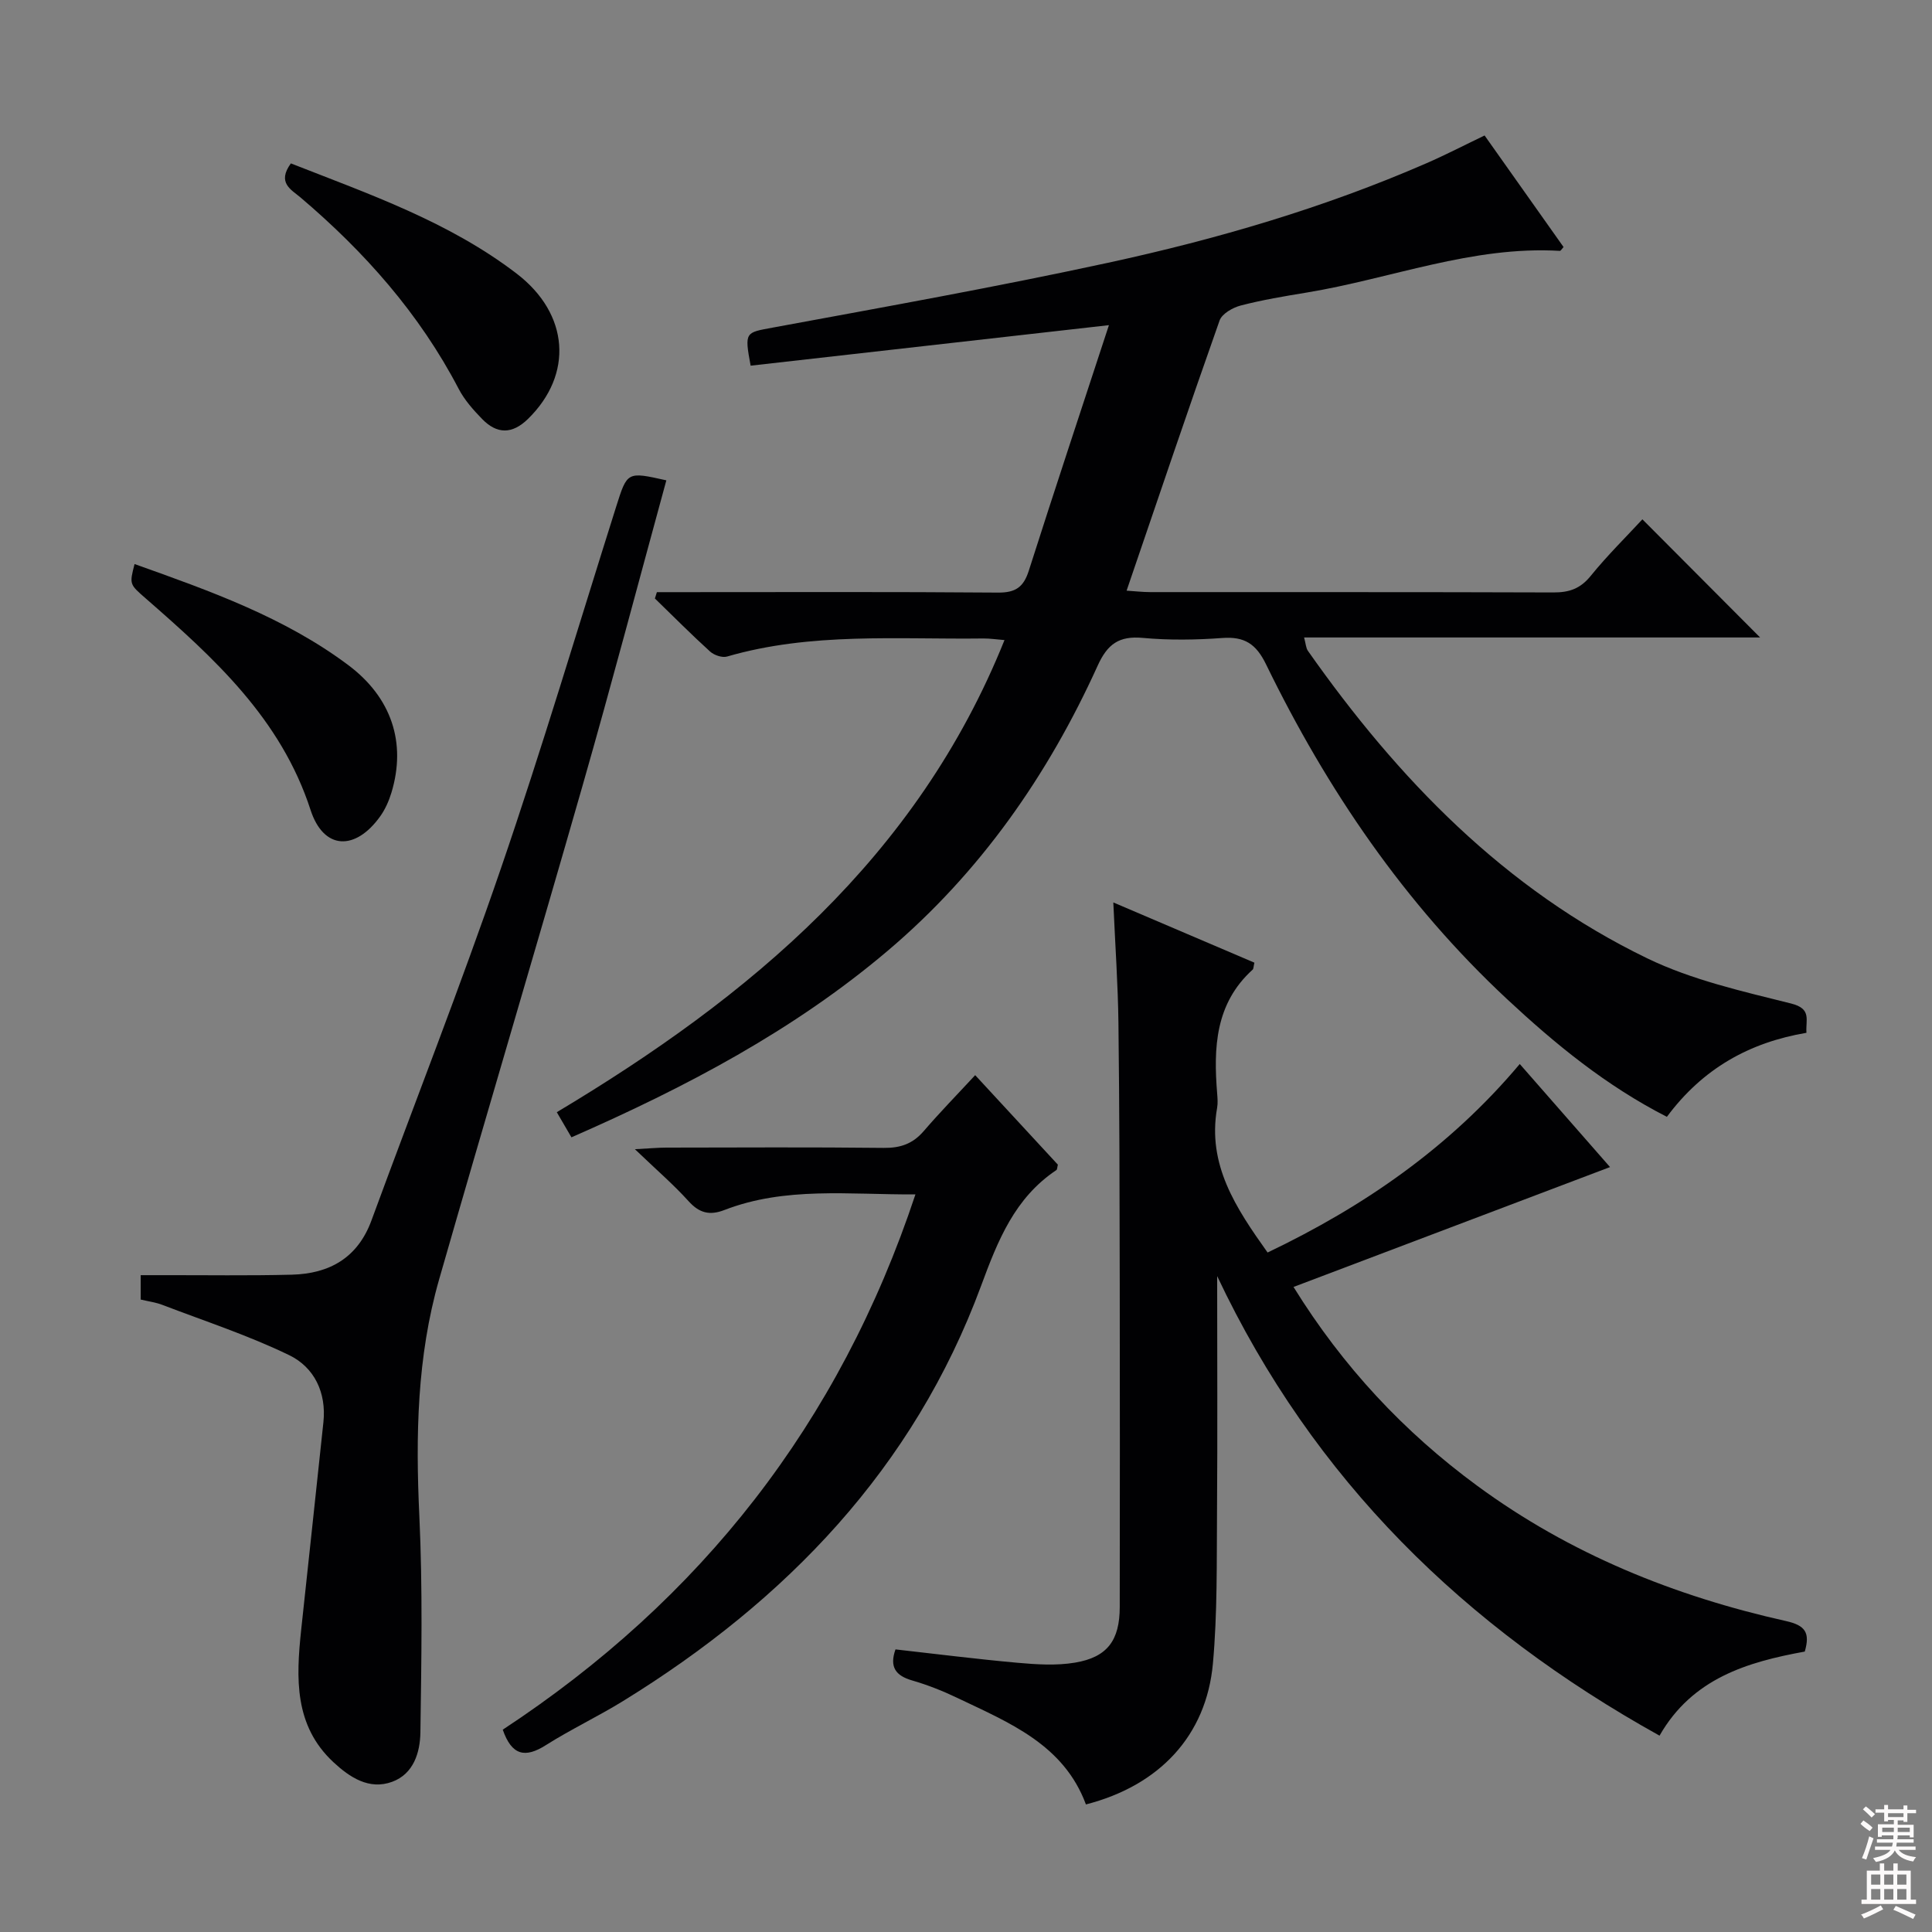 <svg enable-background="new 0 0 400 400" viewBox="0 0 400 400" xmlns="http://www.w3.org/2000/svg"><rect x="0" y="0" width="400" height="400" fill="#808080" stroke="none"/><g fill="#010103"><path d="m345.11 231.23c-12.63-6.46-23.11-15.07-33.11-24.39-21.22-19.79-37.25-43.35-49.87-69.28-2.06-4.24-4.46-5.81-9.06-5.47-5.47.4-11.03.48-16.48-.02-4.9-.45-7.3 1.27-9.33 5.75-10.3 22.71-24.34 42.82-43.46 59.02-19.46 16.49-41.78 28.25-65.49 38.63-.95-1.63-1.83-3.14-3.03-5.2 39.99-23.92 74.61-52.73 92.69-97.75-1.58-.12-2.97-.34-4.36-.33-17.76.22-35.65-1.32-53.08 3.74-1.01.29-2.68-.28-3.51-1.03-3.91-3.55-7.64-7.31-11.43-10.99.14-.44.27-.88.41-1.31h5.14c21.83 0 43.66-.09 65.49.09 3.64.03 5.29-1.14 6.37-4.53 5.34-16.74 10.88-33.41 16.59-50.84-25.47 2.88-49.87 5.64-74.18 8.39-1.31-7.05-1.08-6.83 4.56-7.88 23.17-4.28 46.38-8.43 69.41-13.42 22.57-4.89 44.73-11.37 65.97-20.62 3.95-1.72 7.78-3.71 12.02-5.74 5.49 7.76 10.93 15.45 16.35 23.1-.37.39-.58.8-.77.79-18.12-1.07-34.94 5.75-52.41 8.63-4.58.75-9.17 1.52-13.65 2.68-1.66.43-3.89 1.7-4.39 3.11-6.52 18.44-12.77 36.97-19.25 55.93 1.74.11 3.32.3 4.91.3 27.83.02 55.66-.03 83.49.07 3.26.01 5.57-.8 7.69-3.43 3.45-4.25 7.38-8.12 10.7-11.71 8.17 8.2 16.31 16.37 24.37 24.46-30.85 0-62.37 0-94.41 0 .36 1.34.38 2.19.79 2.77 18.64 26.51 40.75 49.39 70.27 63.67 9.28 4.49 19.69 6.82 29.78 9.35 4.33 1.09 2.96 3.39 3.17 6.06-11.84 2.01-21.48 7.4-28.9 17.4z"/><path d="m252 264.2c0 16.27.09 32.55-.03 48.82-.08 10.48.09 21-.85 31.41-1.36 14.92-11.07 25.25-26.29 29.16-4.61-12.44-15.94-16.95-26.7-22.09-2.99-1.43-6.1-2.66-9.28-3.58-3.38-.98-4.75-2.75-3.45-6.43 8.32.93 16.78 2.01 25.27 2.77 3.94.35 8.03.62 11.9-.03 6.7-1.12 9.25-4.62 9.26-11.5.03-22.33.04-44.66 0-66.99-.03-17.99-.05-35.99-.27-53.98-.1-7.95-.66-15.89-1.06-24.92 10.32 4.41 19.8 8.45 29.21 12.47-.2.82-.16 1.26-.36 1.44-7.76 7.03-8.12 16.17-7.35 25.64.08.99.16 2.02-.01 2.99-2.08 11.77 3.89 20.72 10.45 29.94 19.86-9.49 37.64-21.7 52.21-39.03 6.6 7.53 12.92 14.75 18.69 21.34-21.7 8.22-43.42 16.45-65.53 24.82 10.23 16.52 22.86 30.02 38.04 41.17 19.2 14.11 40.82 22.84 63.91 28 4 .89 5.04 2.39 3.9 6.32-11.86 2.16-23.28 5.52-30.07 17.41-40.34-22.43-71.66-52.96-91.59-95.15z"/><path d="m29.13 269.06c0-1.91 0-3.21 0-5.05h4.44c8.95-.02 17.9.13 26.84-.1 7.78-.2 13.65-3.47 16.5-11.24 8.93-24.31 18.41-48.42 26.81-72.91 8.5-24.79 15.97-49.93 23.87-74.92 2.28-7.21 2.25-7.21 10.37-5.39-5.77 21.08-11.33 42.2-17.34 63.19-9.77 34.13-19.93 68.15-29.71 102.27-4.58 15.99-4.87 32.37-4.09 48.93.7 14.91.43 29.88.22 44.81-.06 4.16-1.39 8.61-5.84 10.25-4.78 1.76-8.81-.94-12.15-4.04-8.18-7.59-7.75-17.45-6.7-27.37 1.52-14.36 3.11-28.71 4.61-43.06.64-6.12-1.9-11.34-7.07-13.85-8.43-4.09-17.42-7.03-26.2-10.39-1.36-.54-2.86-.73-4.56-1.13z"/><path d="m104.09 358.11c41.03-26.98 69.7-63.41 85.44-110.82-13.81.07-26.93-1.65-39.55 3.23-3.05 1.18-5.2.64-7.43-1.84-3.1-3.43-6.63-6.47-11.1-10.75 3.17-.17 4.86-.33 6.55-.33 14.99-.02 29.98-.11 44.97.06 3.45.04 6.01-.85 8.27-3.47 3.35-3.9 6.96-7.59 10.66-11.59 6.18 6.69 11.69 12.65 17.12 18.53-.14.54-.12 1-.32 1.13-8.62 5.77-12.1 14.55-15.57 23.94-13.96 37.79-40.35 65.17-74.14 85.99-5.23 3.22-10.82 5.86-16 9.14-4.25 2.69-7.03 2.16-8.9-3.22z"/><path d="m60.22 33.83c16.29 6.39 32.75 12.1 46.75 22.82 10.93 8.38 11.73 20.89 2.36 30.07-3.29 3.22-6.44 3.18-9.5.04-1.83-1.88-3.66-3.94-4.86-6.24-8.12-15.57-19.5-28.39-32.79-39.67-1.88-1.59-4.88-3-1.96-7.02z"/><path d="m27.86 116.78c15.69 5.59 31.01 11.03 44.23 20.91 8.98 6.72 12.07 16.09 8.96 26.39-.52 1.72-1.29 3.47-2.33 4.93-5.15 7.2-11.72 7-14.42-1.31-6.14-18.91-19.95-31.43-34.16-43.83-3.34-2.91-3.36-2.9-2.28-7.09z"/></g><path d="m385.2 377.6.6-.7c.6.4 1.3.9 1.9 1.5l-.6.7c-.8-.5-1.4-1-1.9-1.5zm.3 7.1c.6-1.4 1.1-2.9 1.5-4.5.3.1.6.3.9.4-.5 1.4-1 2.9-1.5 4.4zm.2-10.1.6-.6c.7.5 1.3 1.1 1.9 1.6l-.7.7c-.6-.6-1.2-1.2-1.8-1.7zm8.4-.8h.8v.9h1.8v.7h-1.8v1.8h-.8v-.3h-1.2v.9h3.3v2.6h-.8v-.4h-2.5c0 .3 0 .6-.1.8h3.4v.7h-3.5c0 .3-.1.6-.1.8h4v.7h-3.5c.7.9 1.9 1.3 3.6 1.5-.2.2-.4.5-.6.9-1.9-.3-3.2-1.1-3.8-2.3-.5 1.1-1.8 2-3.9 2.4-.2-.3-.4-.5-.6-.8 1.9-.4 3.1-.9 3.6-1.7h-3.2v-.7h3.5c.1-.2.1-.5.2-.8h-3.3v-.7h3.4c0-.2 0-.5 0-.8h-2.4v.3h-.8v-2.6h3.3v-.9h-1.2v.3h-.8v-1.8h-1.8v-.7h1.8v-.9h.8v.9h3.2zm-4.4 5.5h2.4c0-.3 0-.6 0-.9h-2.4zm1.2-3.1h3.2v-.8h-3.2zm4.4 2.2h-2.4v.9h2.5v-.9z" fill="#fcfafa"/><path d="m389.2 385.8h.9v1.5h1.9v-1.5h.9v1.5h2.7v6h1.1v.9h-11.3v-.9h1.1v-6h2.7zm.2 8.7.5.8c-1.2.6-2.5 1.3-4 1.9-.2-.3-.3-.6-.6-.8 1.6-.6 3-1.3 4.1-1.9zm-2-4.3h1.9v-2.1h-1.9zm0 3.1h1.9v-2.2h-1.9zm2.7-3.1h1.9v-2.1h-1.9zm0 3.1h1.9v-2.2h-1.9zm2.4 1.3c1.4.6 2.7 1.2 4.1 1.8l-.5.9c-1.5-.7-2.8-1.4-4.1-1.9zm2.2-6.5h-1.9v2.1h1.9zm-1.9 5.2h1.9v-2.2h-1.9z" fill="#fcfafa"/></svg>